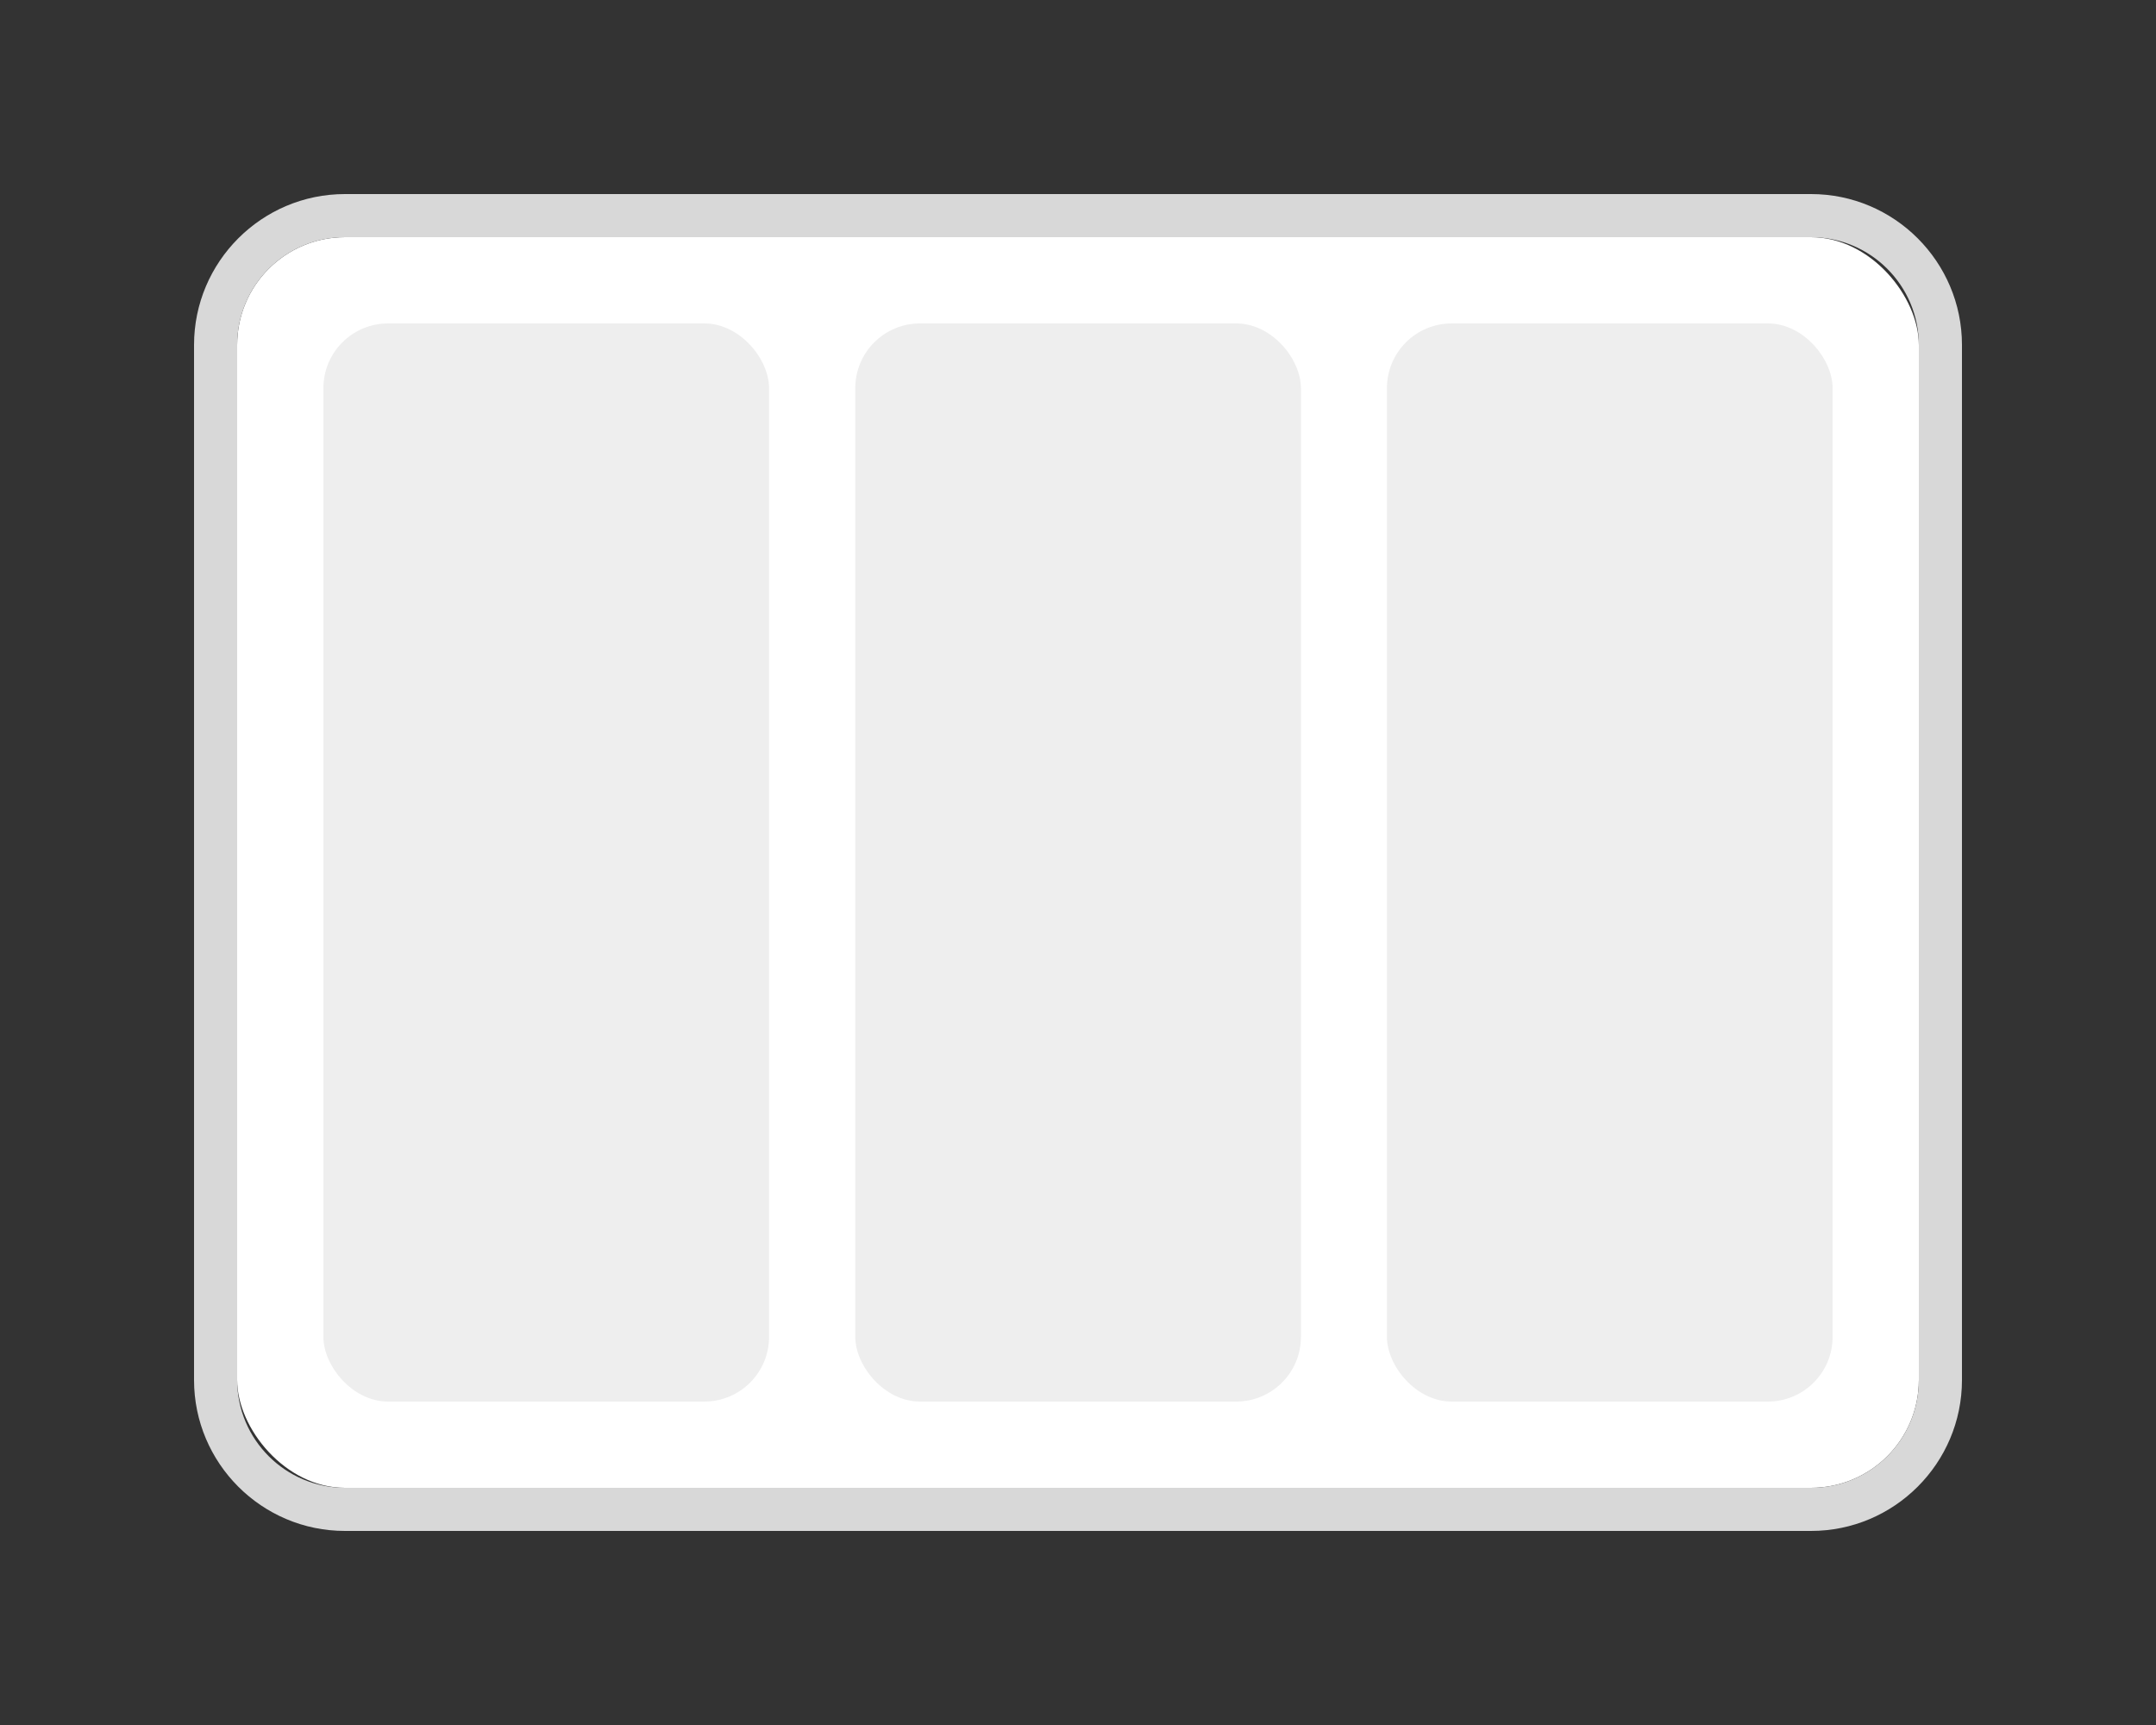 <?xml version="1.0" encoding="UTF-8"?><svg id="Capa_1" xmlns="http://www.w3.org/2000/svg" viewBox="0 0 100 80"><rect x="0" y="0" width="100" height="80" fill="#333333" stroke="none"/><defs><style>.cls-1{fill:#fff;}.cls-2{fill:#d8d8d8;}.cls-3{fill:#eee;}</style></defs><rect class="cls-1" x="11" y="11" width="78" height="58" rx="5" ry="5"/><rect class="cls-3" x="15" y="15" width="20.67" height="50" rx="3" ry="3"/><rect class="cls-3" x="39.67" y="15" width="20.67" height="50" rx="3" ry="3"/><rect class="cls-3" x="64.33" y="15" width="20.67" height="50" rx="3" ry="3"/><path class="cls-2" d="M84,71H16c-3.86,0-7-3.14-7-7V16c0-3.86,3.14-7,7-7H84c3.86,0,7,3.14,7,7v48c0,3.86-3.14,7-7,7ZM16,11c-2.76,0-5,2.24-5,5v48c0,2.76,2.24,5,5,5H84c2.76,0,5-2.24,5-5V16c0-2.76-2.24-5-5-5H16Z"/></svg>